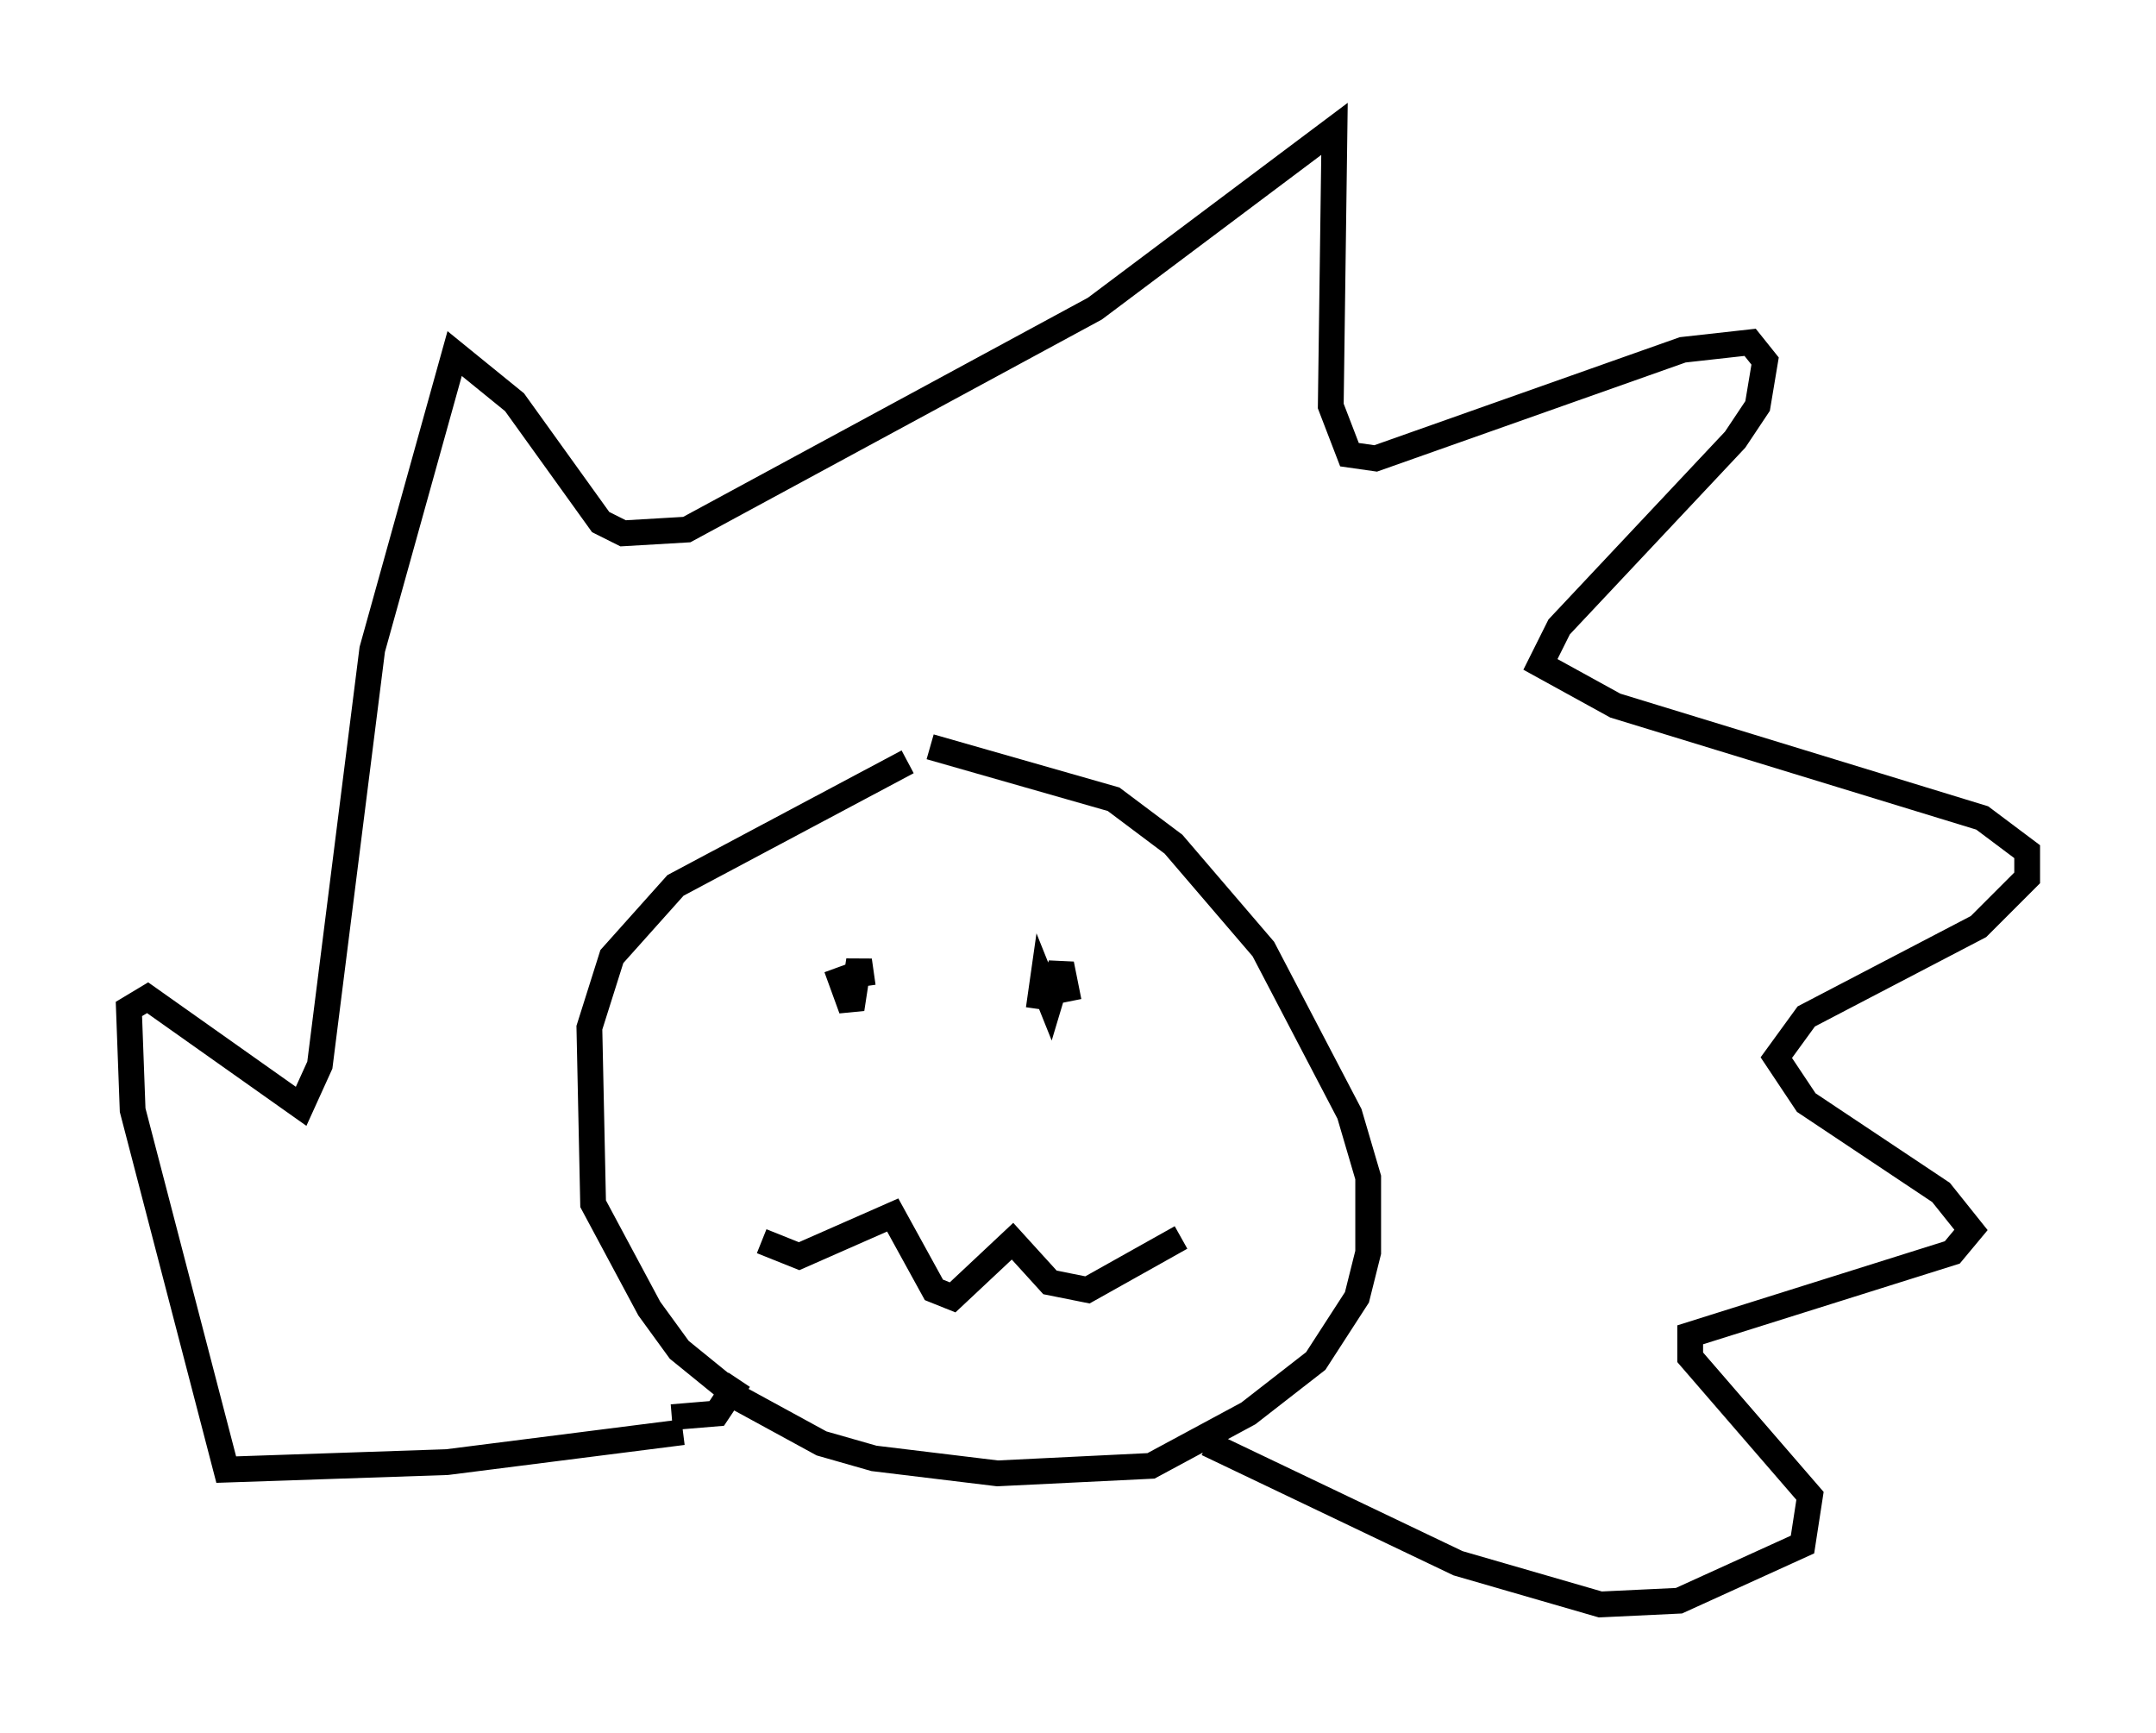 <?xml version="1.0" encoding="utf-8" ?>
<svg baseProfile="full" height="67.229" version="1.1" width="83.642" xmlns="http://www.w3.org/2000/svg" xmlns:ev="http://www.w3.org/2001/xml-events" xmlns:xlink="http://www.w3.org/1999/xlink"><defs /><rect fill="white" height="67.229" width="83.642" x="0" y="0" /><path d="M38.553, 29.402 m-3.341, 0.145 l-9.006, 4.793 -2.469, 2.76 l-0.872, 2.76 0.145, 6.827 l2.179, 4.067 1.162, 1.598 l2.324, 1.888 3.196, 1.743 l2.034, 0.581 4.793, 0.581 l5.955, -0.291 3.777, -2.034 l2.615, -2.034 1.598, -2.469 l0.436, -1.743 0.0, -2.905 l-0.726, -2.469 -3.341, -6.391 l-3.486, -4.067 -2.324, -1.743 l-7.117, -2.034 m-9.587, 26.581 l-9.151, 1.162 -8.57, 0.291 l-3.631, -13.944 -0.145, -3.922 l0.726, -0.436 5.955, 4.212 l0.726, -1.598 2.034, -16.123 l3.196, -11.475 2.324, 1.888 l3.341, 4.648 0.872, 0.436 l2.469, -0.145 15.832, -8.57 l9.296, -6.972 -0.145, 10.749 l0.726, 1.888 1.017, 0.145 l11.911, -4.212 2.615, -0.291 l0.581, 0.726 -0.291, 1.743 l-0.872, 1.307 -6.827, 7.263 l-0.726, 1.453 2.905, 1.598 l14.235, 4.358 1.743, 1.307 l0.0, 1.017 -1.888, 1.888 l-6.682, 3.486 -1.162, 1.598 l1.162, 1.743 5.229, 3.486 l1.162, 1.453 -0.726, 0.872 l-10.168, 3.196 0.0, 0.872 l4.648, 5.374 -0.291, 1.888 l-4.793, 2.179 -3.05, 0.145 l-5.52, -1.598 -9.732, -4.648 m-20.771, -1.017 l1.743, -0.145 0.872, -1.307 m0.872, -5.374 l1.453, 0.581 3.631, -1.598 l1.598, 2.905 0.726, 0.291 l2.324, -2.179 1.453, 1.598 l1.453, 0.291 3.631, -2.034 m-13.363, -10.458 l0.581, 1.598 0.291, -1.888 l0.145, 1.017 m7.117, -0.436 l0.726, 0.291 0.145, 0.726 l-0.291, -1.453 -0.436, 1.453 l-0.291, -0.726 -0.145, 1.017 " fill="none" stroke="black" stroke-width="1" /></svg>